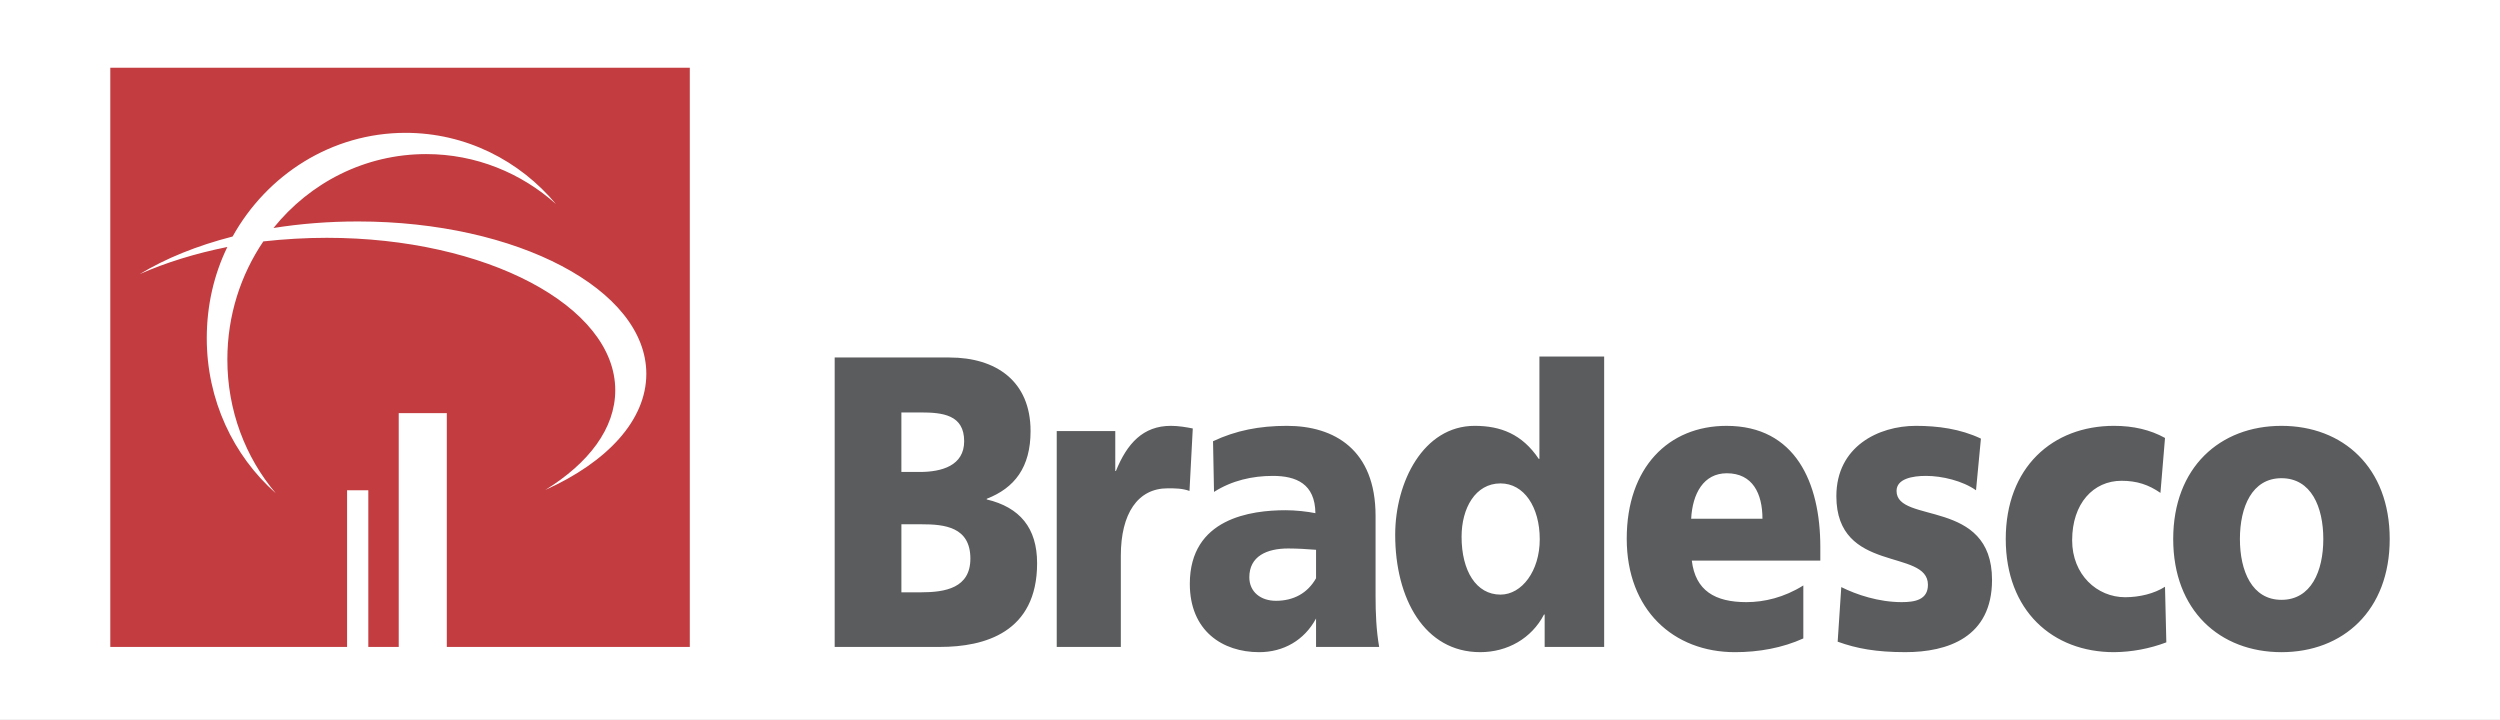 <?xml version="1.0" encoding="UTF-8"?>
<!DOCTYPE svg PUBLIC "-//W3C//DTD SVG 1.1//EN" "http://www.w3.org/Graphics/SVG/1.1/DTD/svg11.dtd">
<!-- Creator: CorelDRAW -->
<svg xmlns="http://www.w3.org/2000/svg" xml:space="preserve" width="661.458mm" height="190.478mm" version="1.1" style="shape-rendering:geometricPrecision; text-rendering:geometricPrecision; image-rendering:optimizeQuality; fill-rule:evenodd; clip-rule:evenodd"
viewBox="0 0 66145.8 19047.8"
 xmlns:xlink="http://www.w3.org/1999/xlink"
 xmlns:xodm="http://www.corel.com/coreldraw/odm/2003">
 <rect x="0" y="0" width="66145.8" height="19047.8" fill="#333333" stroke="none"/>
 <defs>
  <style type="text/css">
   <![CDATA[
    .fil1 {fill:#5B5C5E}
    .fil2 {fill:#C23C40}
    .fil0 {fill:white}
   ]]>
  </style>
 </defs>
 <g id="Camada_x0020_1">
  <polygon class="fil0" points="-0.07,-0.01 66145.87,-0.01 66145.87,19047.8 -0.07,19047.81 "/>
  <path class="fil1" d="M22083.94 9458.7l3037.29 0c1228.85,0 2145.77,622.83 2145.77,1947.08 0,960.5 -424.14,1505.44 -1159.53,1790.94l0 17.5c873.68,207.61 1332.48,752.55 1332.48,1687.31 0,1834.52 -1393.22,2215.09 -2569.91,2215.09l-2786.1 0 0 -7657.92zm1765.21 6212.88l519.2 0c640.33,0 1306.4,-112.56 1306.4,-891.53 0,-839.02 -683.57,-908.34 -1288.9,-908.34l-536.36 0.01 0 1799.87 -0.34 -0.01zm0 -3184.16l484.54 0c579.59,0 1176.69,-164.37 1176.69,-813.29 0,-700.73 -571.36,-761.47 -1150.95,-761.47l-510.28 0 0 1574.75 0 0.01zm7622.92 502.04c-190.45,-69.32 -380.56,-69.32 -579.59,-69.32 -787.21,0 -1237.09,666.07 -1237.09,1782.36l0 2414.12 -1695.89 0 0 -5710.84 1549.01 0 0 1055.56 17.16 0c294.09,-726.81 718.23,-1194.19 1453.62,-1194.19 199.03,0 406.64,35 579.59,69.32l-86.82 1652.99 0.01 0zm3348.54 4127.16l0 -752.89c-311.24,579.59 -865.1,891.53 -1505.44,891.53 -969.08,0 -1834.52,-562.44 -1834.52,-1808.44 0,-1739.13 1626.57,-1947.08 2535.25,-1947.08 268.35,0 571.36,34.66 787.55,77.9 -8.58,-778.97 -510.28,-986.24 -1124.87,-986.24 -544.94,0 -1081.29,121.13 -1557.6,423.8l-26.08 -1341.06c606.02,-285.51 1228.85,-406.99 1955.66,-406.99 1254.59,0 2344.8,631.75 2344.8,2379.8l0 2120.03c0,450.22 17.5,899.76 95.05,1349.99l-1669.8 0 0 -0.34 0 -0.01zm-1064.14 -1220.27c467.04,0 839.02,-199.03 1064.13,-596.75l0 -752.89c-243.63,-19.78 -490.19,-33.87 -735.58,-35.04 -571.02,0 -1029.82,207.61 -1029.82,761.47 0,389.48 303.01,622.83 701.07,622.83l0.2 0.38zm8687.4 1220.27l-1574.75 0 0 -856.52 -17.51 0c-328.75,631.75 -968.74,994.82 -1687.31,994.82 -1470.78,0 -2249.75,-1410.38 -2249.75,-3106.27 0,-1393.22 744.31,-2881.5 2102.87,-2881.5 683.23,0 1254.24,216.53 1695.55,874.02l17.51 0 0 -2708.21 1713.05 0 0 7683.66 0.34 0zm-2743.21 -1384.3c562.78,0 1038.4,-622.83 1038.4,-1462.54 0,-856.52 -415.56,-1479.7 -1038.4,-1479.7 -666.07,0 -1029.82,657.49 -1029.82,1410.38 0,908.68 389.48,1531.86 1029.82,1531.86zm5061.93 -900.1c95.05,796.13 614.25,1099.14 1445.04,1099.14 467.04,0 994.82,-121.48 1505.44,-441.3l0 1401.8c-553.51,250.51 -1176.69,363.4 -1808.44,363.4 -1626.57,0 -2864,-1116.29 -2864,-3002.64 0,-1886 1107.72,-2985.13 2638.89,-2985.13 1825.6,0 2483.09,1505.78 2483.09,3201.67l0 363.4 -3400.02 0 0 -0.34zm1869.18 -1107.37c0,-666.41 -259.77,-1203.11 -943,-1203.11 -614.25,0 -908.34,536.36 -943.34,1203.11l1886.34 0zm2085.38 1808.44c397.72,199.03 986.24,398.06 1600.49,398.06 346.25,0 692.49,-60.74 692.49,-458.8 0,-968.74 -2423.04,-285.51 -2423.04,-2344.8 0,-1315.33 1116.29,-1860.6 2102.53,-1860.6 579.94,0 1177.03,78.24 1722.31,337.67l-129.71 1366.8c-354.83,-250.85 -900.1,-380.56 -1323.9,-380.56 -363.4,0 -778.63,77.9 -778.63,398.06 0,882.26 2526.33,181.53 2526.33,2353.38 0,1522.94 -1177.03,1912.08 -2293.33,1912.08 -769.7,0 -1289.25,-95.05 -1790.94,-276.93l95.4 -1444.35 0 -0.01zm8444.78 -2492.02c-311.24,-216.53 -622.83,-320.51 -1029.48,-320.51 -744.31,0 -1306.75,597.1 -1306.75,1575.1 0,908 657.49,1505.44 1401.46,1505.44 380.91,0 770.39,-95.05 1055.56,-276.93l35 1471.12c-442.31,167.1 -911.46,255.65 -1384.51,259.56 -1626.57,0 -2864.34,-1098.79 -2864.34,-2994.06 0,-1894.58 1237.43,-2994.06 2864.34,-2994.06 510.28,0 960.5,103.98 1349.64,320.51l-121.13 1453.96 0.21 -0.13zm337.67 1219.93c0,-1894.58 1237.09,-2994.06 2864.34,-2994.06 1626.57,0 2864,1099.14 2864,2994.06 0,1894.92 -1237.09,2994.06 -2864,2994.06 -1627.26,-0.34 -2864.34,-1099.14 -2864.34,-2994.06zm3971.37 0c0,-847.94 -320.17,-1609.07 -1107.37,-1609.07 -778.97,0 -1099.14,761.47 -1099.14,1609.07 0,848.29 320.51,1609.41 1099.14,1609.41 787.21,0 1107.37,-761.47 1107.37,-1609.41z"/>
  <polygon class="fil0" points="2918.2,17116.62 2918.2,1792.54 18250.86,1792.54 18250.86,17116.62 "/>
  <path class="fil2" d="M11821.79 10930.16l-1272.09 0 0 6186.46 -804.71 0 0 -4144.67 -562.09 0.01 0 4144.67 -6264.7 -0.01 0 -15324.08 15332.66 0 0 15324.08 -6429.07 0 0 -6186.46zm-2353.38 -5070.85c-778.97,0 -1522.94,60.4 -2232.59,172.95 960.5,-1193.85 2414.12,-1955.32 4040.69,-1955.32 1315.33,0 2518.1,501.7 3435.36,1323.9 -960.5,-1150.95 -2388.38,-1886.34 -3980.29,-1886.34 -1955.66,0 -3668.71,1107.72 -4577.39,2743.21 -943,242.27 -1773.79,579.59 -2457.36,994.82 683.57,-303.01 1462.2,-544.94 2318.72,-718.23 -354.83,726.81 -544.94,1548.67 -544.94,2414.12 0,1635.49 700.73,3106.27 1825.6,4101.43 -804.71,-951.92 -1280.67,-2189.35 -1280.67,-3538.99 0,-1168.11 354.83,-2240.82 951.92,-3123.77 556.46,-61.71 1119.9,-95.07 1679.63,-95.07 4213.98,0 7631.5,1808.44 7631.5,4032.11 0,1012.32 -700.73,1929.58 -1851.68,2638.89 1635.49,-735.73 2673.89,-1842.76 2673.89,-3071.61 0,-2232.25 -3417.86,-4032.11 -7631.5,-4032.11l-0.89 0.01z"/>
 </g>
</svg>
